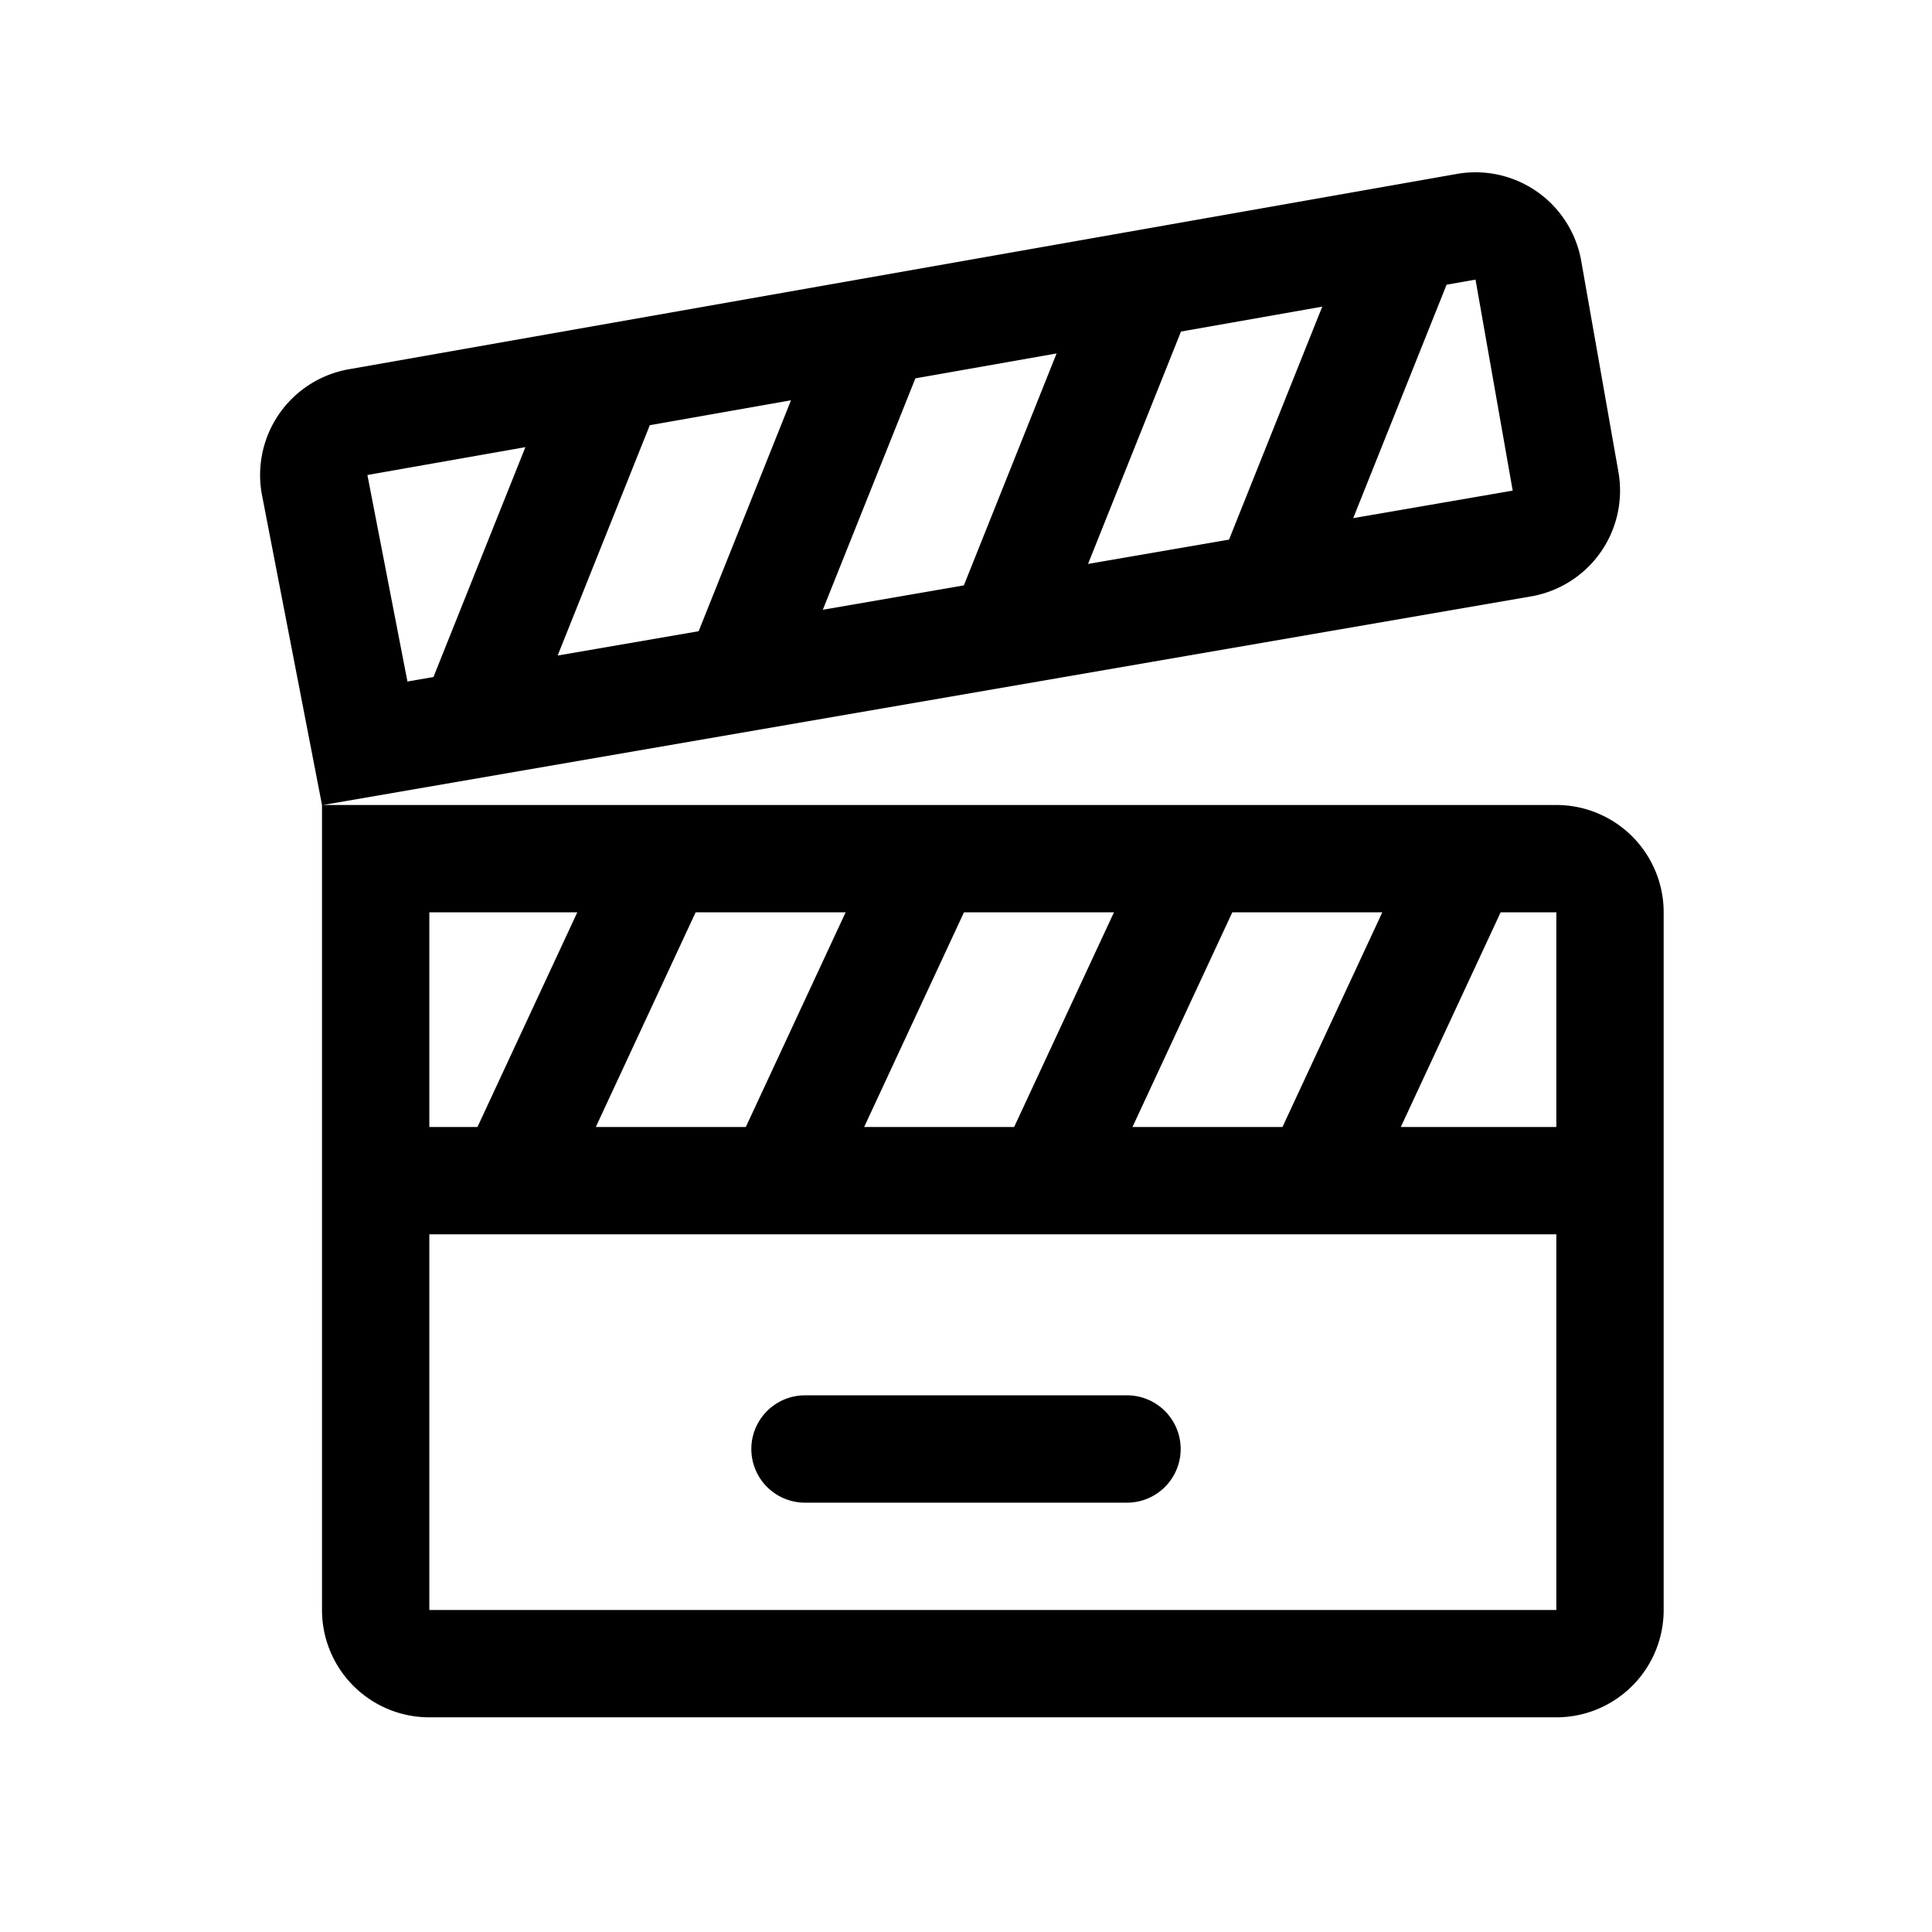 <svg xmlns="http://www.w3.org/2000/svg" width="36" height="36" viewBox="0 0 36 36">
    <path fill="#000" fill-rule="evenodd" d="M6 15L4.883 9.231a2 2 0 0 1 1.616-2.35l20.648-3.64a2 2 0 0 1 2.317 1.622l.693 3.932a2 2 0 0 1-1.622 2.317l-.007.001L6.018 15H29a2 2 0 0 1 2 2v13a2 2 0 0 1-2 2H8a2 2 0 0 1-2-2V15zm19.756 2h-2.794l-1.86 4h2.795l1.86-4zm2.206 0l-1.86 4H29v-4h-1.038zm-7.206 0h-2.794l-1.86 4h2.795l1.86-4zm-5 0h-2.794l-1.86 4h2.795l1.86-4zm-5 0H8v4h.897l1.86-4zM29 23H8v7h21v-7zm-14 5a1 1 0 0 1 0-2h6a1 1 0 0 1 0 2h-6zm9.638-22.286l-2.632.464-1.732 4.33 2.627-.453 1.737-4.341zm2.317-.409l-1.74 4.35 2.972-.513-.693-3.932-.539.095zm-7.267 1.281l-2.631.464-1.725 4.312 2.628-.454 1.728-4.322zm-4.949.873l-2.631.464-1.717 4.292 2.627-.453 1.721-4.303zm-4.949.873l-2.944.519.746 3.848.485-.084L9.79 8.332z"/>
</svg>
